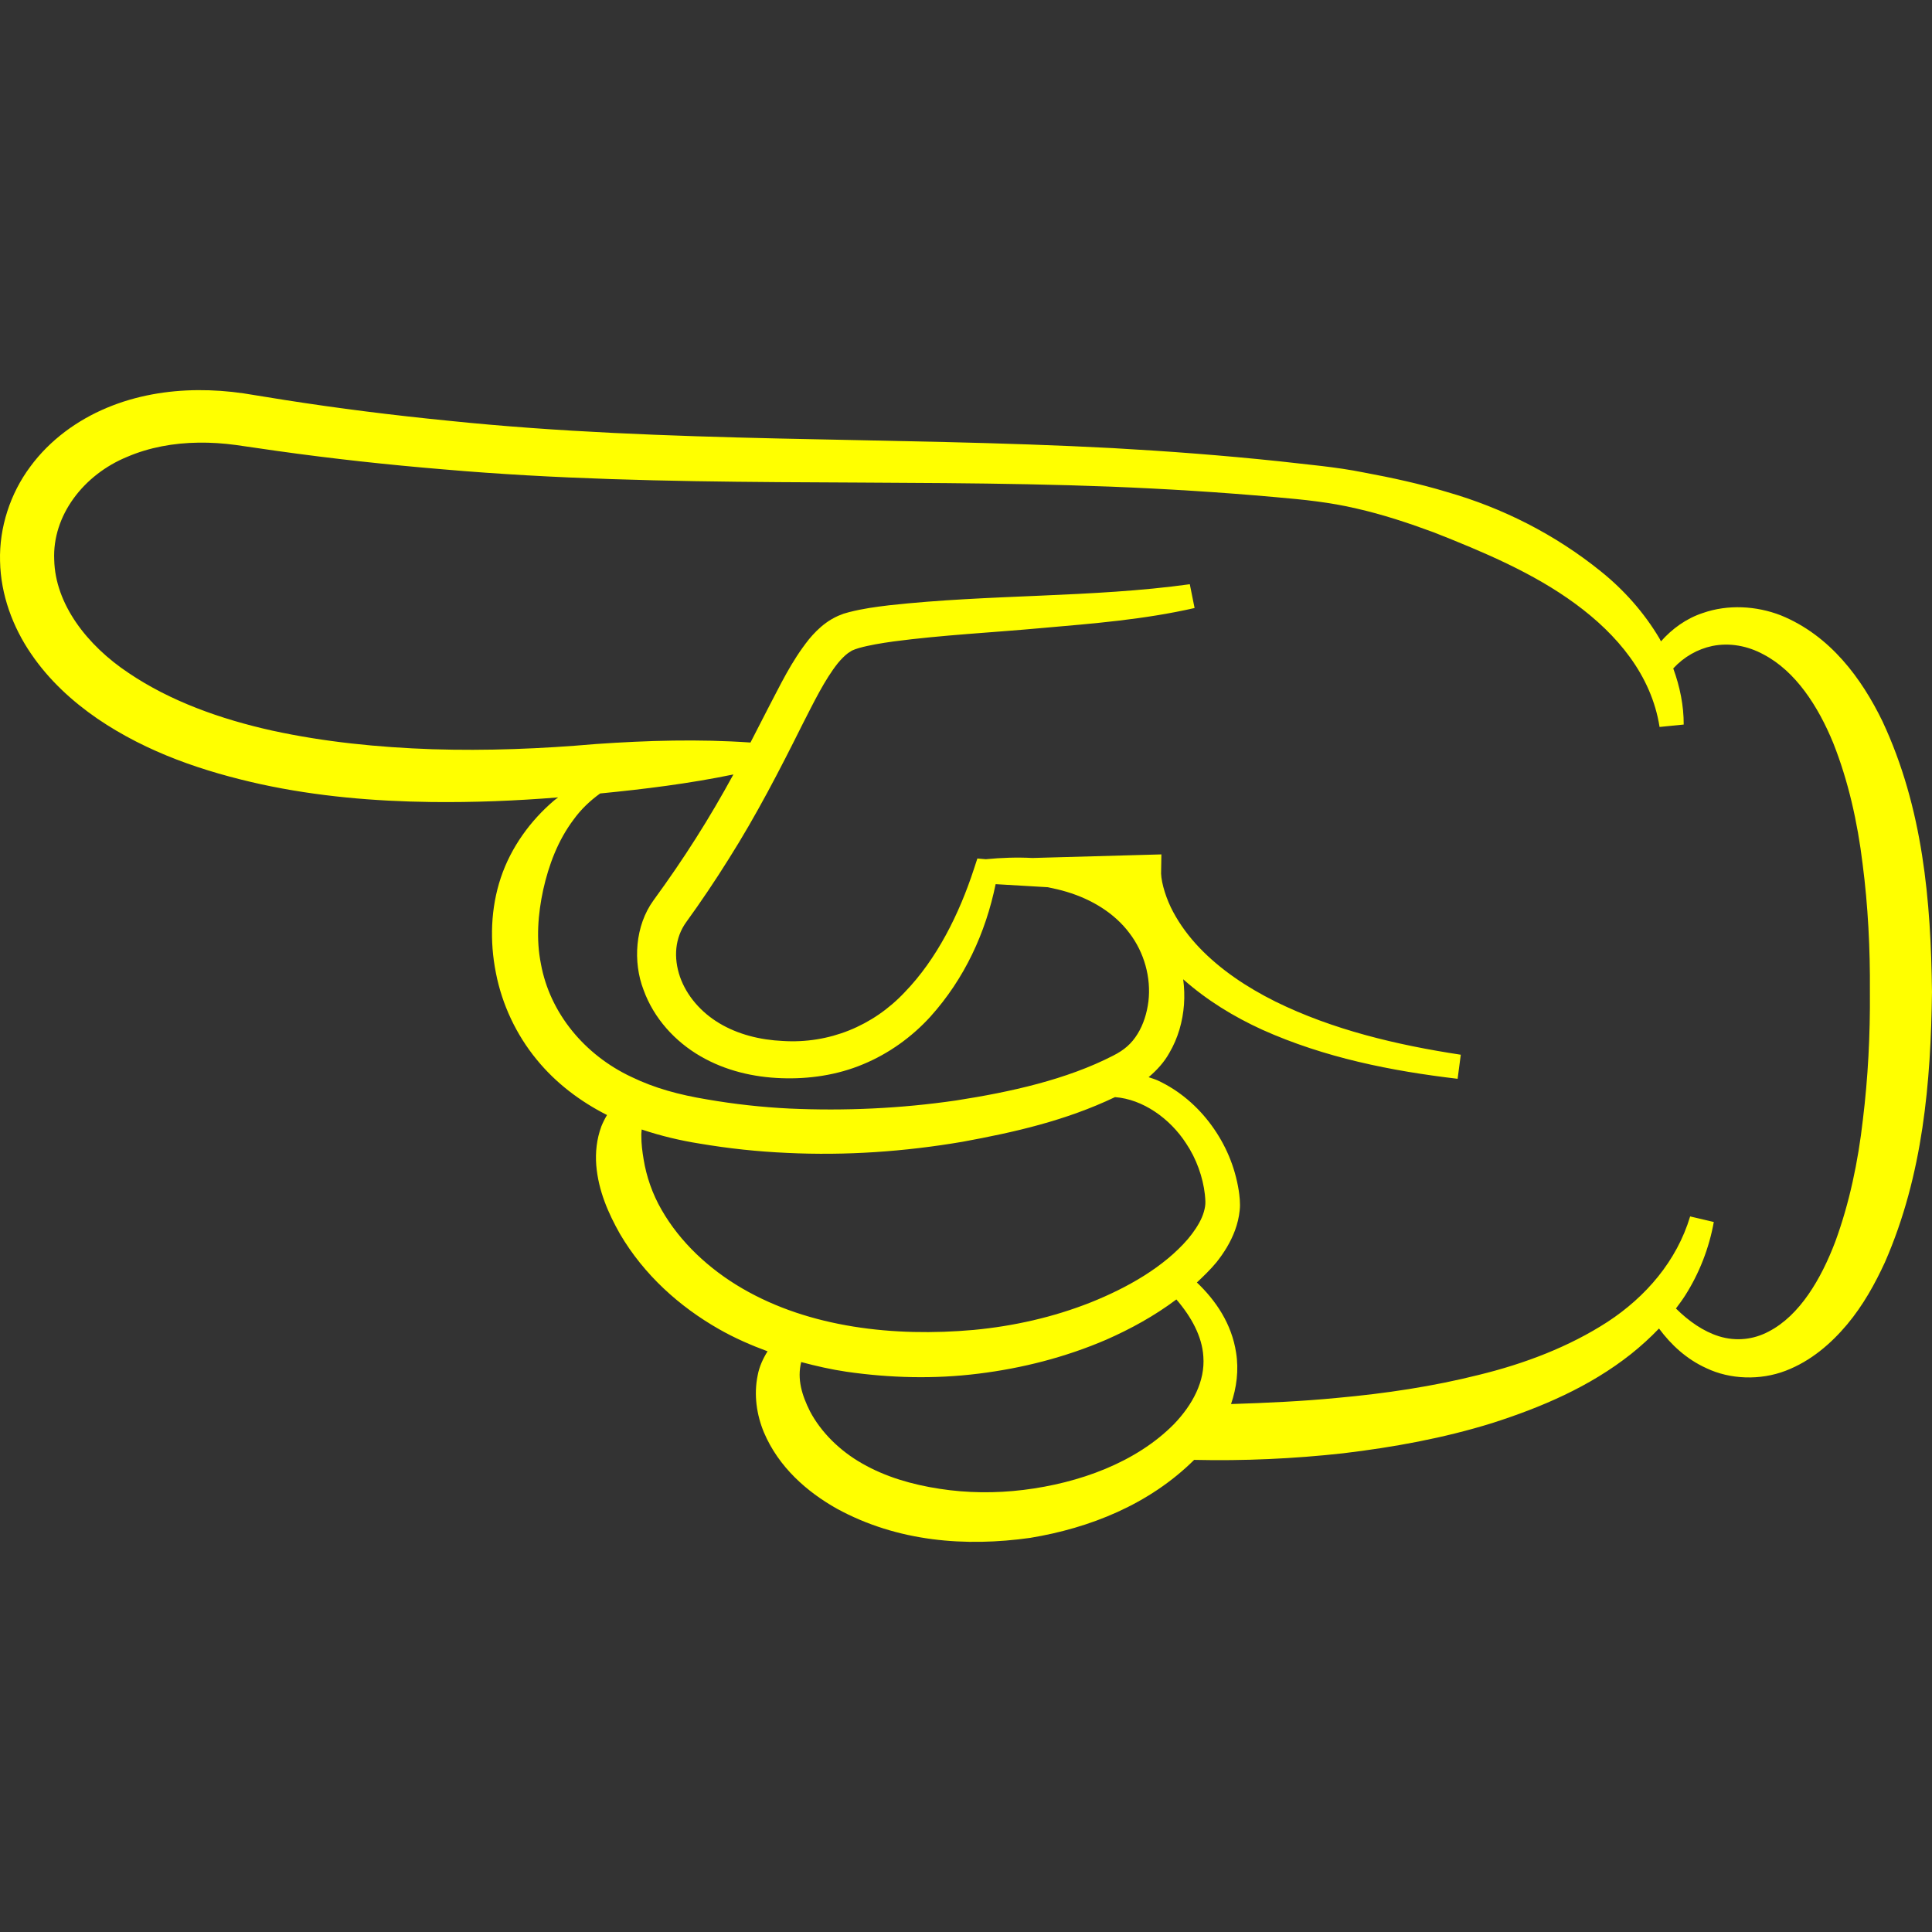 <!--?xml version="1.0" encoding="utf-8"?-->
<!-- Generator: Adobe Illustrator 18.1.1, SVG Export Plug-In . SVG Version: 6.00 Build 0)  -->

<svg version="1.1" id="_x32_" xmlns="http://www.w3.org/2000/svg" xmlns:xlink="http://www.w3.org/1999/xlink" x="0px" y="0px" viewBox="0 0 512 512" style="width: 256px; height: 256px; opacity: 1;" xml:space="preserve">
<rect x="0" y="0" width="512" height="512" fill="#333333" stroke="none"/>
<style type="text/css">
	.st0{fill:#4B4B4B;}
</style>
<g>
	<path class="st0" d="M498.849,191.102c-5.468-11.229-13.762-22.675-26.922-28.034c-6.497-2.524-14.035-2.944-20.679-0.61
		c-4.347,1.431-8.129,4.165-11.073,7.51c-0.155-0.246-0.246-0.528-0.41-0.784c-4.083-6.89-9.469-12.914-15.566-17.799
		c-12.166-9.824-26.092-16.806-40.684-20.988c-7.272-2.206-14.664-3.801-22.101-5.186c-7.427-1.504-15.146-2.115-22.337-2.962
		c-14.764-1.558-29.492-2.679-44.256-3.5c-59.084-3.125-117.921-1.23-176.003-7.254c-14.527-1.44-29-3.245-43.4-5.505l-10.882-1.75
		c-4.064-0.583-8.011-0.874-12.094-0.848c-8.102,0.055-16.395,1.431-24.178,4.703c-7.755,3.254-15.028,8.466-20.25,15.584
		c-5.268,7.064-8.248,16.068-8.002,25.027c0.173,8.967,3.418,17.525,8.193,24.507c4.775,7.044,10.973,12.668,17.598,17.233
		c13.352,9.096,28.38,14.072,43.29,17.372c14.983,3.253,30.139,4.529,45.176,4.72c11.274,0.137,22.484-0.319,33.638-1.22
		c-0.355,0.282-0.729,0.528-1.075,0.82c-6.234,5.303-11.392,12.358-14.1,20.423c-2.706,8.075-2.98,16.87-1.321,25.236
		c1.623,8.385,5.386,16.396,10.809,22.994c5.104,6.27,11.629,11.155,18.647,14.7c-0.583,0.966-1.084,1.968-1.495,2.989
		c-1.276,3.427-1.613,6.963-1.358,10.326c0.556,6.743,3.19,12.722,6.261,18.162c6.362,10.854,15.767,19.294,26.256,25.264
		c4.138,2.36,8.466,4.247,12.878,5.878c-1.231,1.968-2.214,4.137-2.616,6.361c-1.084,5.222-0.246,10.544,1.65,15.119
		c3.928,9.26,11.428,15.767,19.33,20.223c16.158,8.831,34.194,10.134,51.236,7.738c15.84-2.616,31.515-8.849,43.454-20.669
		c13.106,0.3,26.339-0.292,39.517-1.75c13.27-1.595,26.54-3.983,39.517-8.02c12.878-4.129,25.746-9.56,36.764-18.3
		c2.589-2.069,5.077-4.32,7.391-6.744c3.163,4.274,7.264,8.12,12.568,10.518c6.28,2.998,14.263,3.262,20.98,0.683
		c6.753-2.579,12.094-7.263,16.322-12.294c4.247-5.085,7.373-10.754,10.008-16.477c10.143-23.176,12.157-47.847,12.467-71.633
		C511.7,238.866,509.667,214.196,498.849,191.102z M143.353,255.462c-1.303-6.479-0.802-13.205,0.611-19.703
		c1.448-6.462,3.855-13.024,8.102-18.638c1.923-2.661,4.31-4.921,6.963-6.835c0.028-0.009,0.064-0.009,0.092-0.018
		c11.656-1.14,23.513-2.607,35.242-5.031c-3.145,5.75-6.434,11.392-9.944,16.906c-3.572,5.632-7.09,10.763-11.228,16.45
		c-4.912,6.735-5.496,16.35-2.643,23.742c2.743,7.591,8.384,13.689,15.01,17.535c6.662,3.892,14.19,5.605,21.49,5.86
		c7.219,0.274,14.765-0.793,21.636-3.673c6.88-2.834,13.014-7.29,17.881-12.631c9.095-10.116,14.645-22.247,17.288-35.115
		l13.816,0.811c1.722,0.338,3.417,0.739,5.077,1.24c6.644,2.004,12.631,5.668,16.55,10.899c3.955,5.167,5.787,11.83,5.049,18.127
		c-0.392,3.117-1.339,6.142-2.89,8.63c-1.576,2.552-3.5,4.247-6.47,5.742c-12.35,6.352-27.25,9.65-41.686,11.884
		c-14.601,2.123-29.42,2.798-44.092,2.132c-7.318-0.356-14.7-1.184-21.754-2.406c-7.464-1.23-13.907-2.962-20.151-5.988
		C154.964,279.586,145.741,268.523,143.353,255.462z M196.74,341.468c-8.849-5.14-16.523-12.304-21.417-20.862
		c-2.461-4.238-4.018-8.877-4.739-13.26c-0.374-2.196-0.638-4.32-0.62-6.343c-0.027-0.583,0.055-1.121,0.092-1.677
		c5.122,1.723,10.352,2.944,15.238,3.719c7.846,1.33,15.538,2.142,23.34,2.488c15.556,0.746,31.105-0.338,46.397-2.944
		c13.735-2.515,27.324-5.586,40.447-11.838c7.391,0.537,14.582,5.678,18.82,12.212c2.752,4.074,4.494,9.004,5.004,13.58
		c0.155,1.631,0.191,2.205,0.054,3.18c-0.146,0.92-0.419,1.886-0.83,2.862c-0.838,1.95-2.169,3.91-3.718,5.769
		c-6.425,7.445-15.986,12.886-25.756,16.796c-9.86,3.909-20.396,6.288-31.004,7.29C236.914,354.337,214.558,351.83,196.74,341.468z
		 M311.144,377.376c-10.079,10.235-25.199,15.657-39.89,17.462c-7.409,0.912-15.001,0.839-22.255-0.291
		c-7.4-1.13-14.373-3.19-20.47-6.681c-6.06-3.427-10.991-8.394-13.87-13.844c-2.151-4.302-3.455-8.52-2.333-13.06
		c3.982,1.058,7.965,1.969,12.002,2.561c11.574,1.668,23.367,1.969,34.978,0.511c11.602-1.431,23.049-4.347,33.848-8.995
		c6.489-2.853,12.796-6.316,18.601-10.672c3.955,4.593,6.816,9.788,7.145,15.11C319.401,366.047,316.02,372.29,311.144,377.376z
		 M493.682,296.738c-1.266,11.155-3.582,22.137-7.3,32.28c-3.773,9.952-9.433,19.585-17.626,23.832
		c-4.01,2.142-8.621,2.697-13.224,1.276c-4.083-1.276-7.974-3.964-11.392-7.364c0.82-1.102,1.668-2.223,2.415-3.399
		c3.81-5.97,6.398-12.686,7.619-19.521l-6.27-1.476c-3.554,11.83-11.748,21.298-21.855,27.924
		c-10.207,6.617-21.973,11.1-34.157,14.072c-12.176,3.062-24.753,4.94-37.439,6.088c-9.351,0.912-18.775,1.331-28.216,1.64
		c1.476-4.329,2.088-8.977,1.34-13.634c-1.176-7.665-5.386-13.826-10.39-18.583c1.786-1.686,3.572-3.4,5.194-5.359
		c1.96-2.479,3.737-5.258,4.931-8.521c0.592-1.64,1.039-3.4,1.221-5.259c0.218-1.814-0.073-4.037-0.246-5.186
		c-1.029-6.489-3.527-12.248-7.218-17.316c-3.664-5.021-8.512-9.232-14.263-11.902c-0.774-0.347-1.614-0.583-2.415-0.866
		c2.16-1.805,4.138-3.983,5.477-6.398c2.36-4.01,3.572-8.439,3.901-12.832c0.164-2.251,0.082-4.511-0.21-6.716
		c6.316,5.605,13.461,9.943,20.87,13.333c16.624,7.473,34.313,10.973,51.857,13.042l0.838-6.38
		c-17.042-2.589-34.022-6.636-49.15-14.1c-7.518-3.745-14.518-8.411-20.096-14.234c-2.771-2.899-5.158-6.106-6.98-9.515
		c-1.759-3.254-3.09-7.437-3.199-10.144l0.082-5.094l-5.022,0.137l-29.146,0.811c-4.156-0.219-8.312-0.064-12.366,0.328
		l-2.233-0.191l-0.912,2.78c-3.91,11.966-9.843,23.896-18.364,32.681c-8.421,8.95-20.06,13.679-32.308,12.896
		c-6.015-0.274-11.857-1.75-16.751-4.666c-4.867-2.889-8.703-7.282-10.471-12.322c-1.75-5.085-1.367-10.344,1.668-14.536
		c3.709-5.112,7.71-11.036,11.246-16.714c7.264-11.474,13.534-23.614,19.476-35.534c2.998-5.851,5.942-11.958,9.46-16.368
		c0.884-1.057,1.796-1.987,2.662-2.634l1.075-0.693l0.876-0.355l0.966-0.31c2.742-0.776,5.96-1.294,9.15-1.742
		c12.905-1.713,26.292-2.36,39.607-3.582c13.324-1.167,26.731-2.215,40.182-5.277l-1.267-6.307
		c-25.892,3.591-52.713,2.607-79.744,5.588c-3.436,0.419-6.844,0.856-10.562,1.813l-1.44,0.41l-1.44,0.566
		c-1.222,0.547-2.398,1.249-3.226,1.868c-1.814,1.321-3.254,2.825-4.503,4.329c-4.821,6.069-7.6,12.175-10.763,18.136
		c-1.576,3.098-3.162,6.188-4.748,9.242c-13.752-0.948-27.25-0.556-41.02,0.4c-14.445,1.258-28.908,1.832-43.281,1.377
		c-14.345-0.493-28.617-1.924-42.388-4.922c-13.706-3.035-27.068-7.81-38.122-15.292c-10.992-7.301-19.449-18.255-19.705-29.993
		c-0.528-11.693,7.747-22.547,19.376-27.296c5.779-2.478,12.258-3.664,18.848-3.746c3.29-0.054,6.68,0.183,9.906,0.62l10.927,1.577
		c14.7,2.069,29.446,3.672,44.21,4.894c59.184,5.149,118.267,2.324,176.713,4.566c14.601,0.583,29.246,1.486,43.736,2.789
		c7.446,0.647,14.409,1.358,21.372,3.007c6.963,1.568,13.788,3.837,20.478,6.307c13.214,5.213,26.384,10.745,37.54,18.938
		c11.082,8.13,20.159,18.865,22.328,32.646l6.397-0.638c0.027-4.949-1.002-10.044-2.771-14.873c2.862-3.1,6.462-5.123,10.326-5.943
		c4.639-0.947,9.432-0.027,13.588,2.234c8.504,4.456,14.463,13.67,18.492,23.495c3.964,9.989,6.425,20.897,7.774,32.016
		c1.44,11.082,2.014,22.51,1.932,33.802C495.632,274.273,495.049,285.555,493.682,296.738z" style="fill: rgb(255, 255, 0);"></path>
</g>
</svg>

